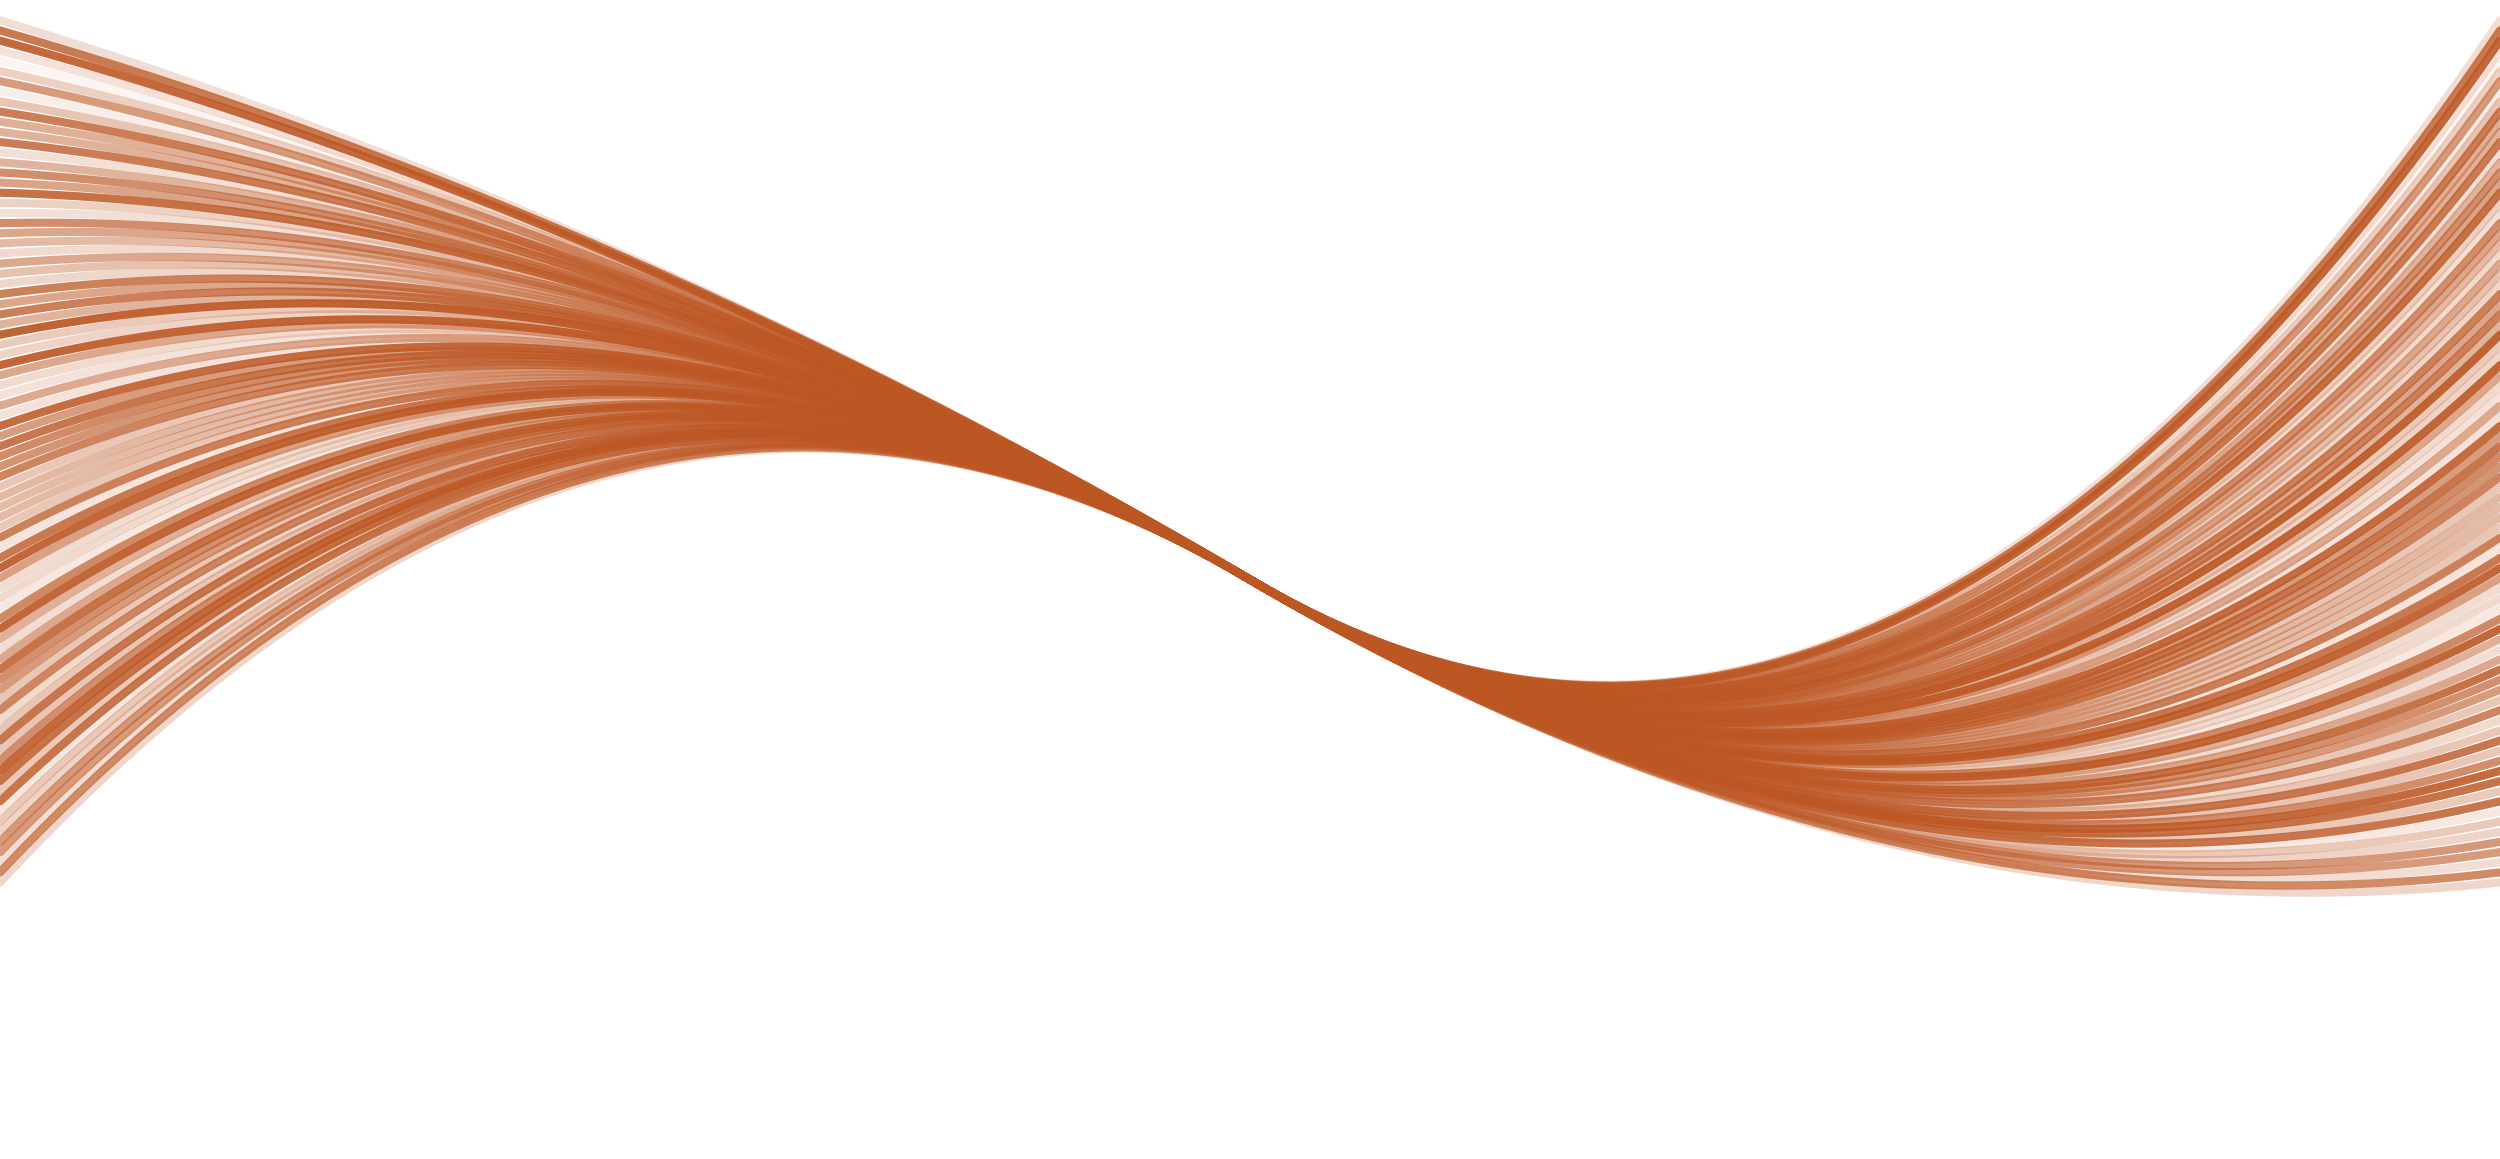 <svg width="1529" height="709" viewBox="0 0 1529 709" fill="none" xmlns="http://www.w3.org/2000/svg">
<g clip-path="url(#clip0_17_551)">
<path opacity="0.24" d="M0 539.726C254.833 265.579 509.667 203.837 764.5 354.499C1019.33 505.162 1274.17 566.904 1529 539.726" stroke="url(#paint0_linear_17_551)" stroke-width="5" stroke-linecap="round"/>
<path opacity="0.69" d="M0 533.522C254.833 263.511 509.667 203.837 764.5 354.499C1019.33 505.162 1274.17 564.836 1529 533.522" stroke="url(#paint1_linear_17_551)" stroke-width="5" stroke-linecap="round"/>
<path opacity="0.2" d="M0 527.319C254.833 261.444 509.667 203.838 764.5 354.5C1019.33 505.163 1274.17 562.769 1529 527.319" stroke="url(#paint2_linear_17_551)" stroke-width="5" stroke-linecap="round"/>
<path opacity="0.6" d="M0 521.115C254.833 259.376 509.667 203.837 764.5 354.5C1019.33 505.162 1274.17 560.701 1529 521.115" stroke="url(#paint3_linear_17_551)" stroke-width="5" stroke-linecap="round"/>
<path opacity="0.61" d="M0 514.911C254.833 257.308 509.667 203.838 764.5 354.5C1019.33 505.163 1274.17 558.633 1529 514.911" stroke="url(#paint4_linear_17_551)" stroke-width="5" stroke-linecap="round"/>
<path opacity="0.25" d="M0 508.708C254.833 255.24 509.667 203.838 764.5 354.5C1019.33 505.163 1274.17 556.565 1529 508.708" stroke="url(#paint5_linear_17_551)" stroke-width="5" stroke-linecap="round"/>
<path opacity="0.32" d="M0 502.504C254.833 253.172 509.667 203.838 764.5 354.5C1019.33 505.163 1274.17 554.497 1529 502.504" stroke="url(#paint6_linear_17_551)" stroke-width="5" stroke-linecap="round"/>
<path opacity="0.14" d="M0 496.3C254.833 251.104 509.667 203.837 764.5 354.5C1019.33 505.162 1274.17 552.429 1529 496.3" stroke="url(#paint7_linear_17_551)" stroke-width="5" stroke-linecap="round"/>
<path opacity="0.81" d="M0 490.096C254.833 249.036 509.667 203.837 764.5 354.5C1019.33 505.162 1274.17 550.361 1529 490.096" stroke="url(#paint8_linear_17_551)" stroke-width="5" stroke-linecap="round"/>
<path opacity="0.32" d="M0 483.892C254.833 246.968 509.667 203.837 764.5 354.5C1019.33 505.162 1274.17 548.293 1529 483.892" stroke="url(#paint9_linear_17_551)" stroke-width="5" stroke-linecap="round"/>
<path opacity="0.83" d="M0 477.689C254.833 244.9 509.667 203.837 764.5 354.5C1019.33 505.162 1274.17 546.225 1529 477.689" stroke="url(#paint10_linear_17_551)" stroke-width="5" stroke-linecap="round"/>
<path opacity="0.88" d="M0 471.485C254.833 242.833 509.667 203.838 764.5 354.5C1019.33 505.163 1274.17 544.158 1529 471.485" stroke="url(#paint11_linear_17_551)" stroke-width="5" stroke-linecap="round"/>
<path opacity="0.67" d="M0 465.281C254.833 240.764 509.667 203.837 764.5 354.499C1019.33 505.162 1274.17 542.089 1529 465.281" stroke="url(#paint12_linear_17_551)" stroke-width="5" stroke-linecap="round"/>
<path opacity="0.34" d="M0 459.077C254.833 238.696 509.667 203.837 764.5 354.499C1019.33 505.162 1274.17 540.021 1529 459.077" stroke="url(#paint13_linear_17_551)" stroke-width="5" stroke-linecap="round"/>
<path opacity="0.81" d="M0 452.873C254.833 236.628 509.667 203.837 764.5 354.5C1019.33 505.162 1274.17 537.953 1529 452.873" stroke="url(#paint14_linear_17_551)" stroke-width="5" stroke-linecap="round"/>
<path opacity="0.34" d="M0 446.67C254.833 234.561 509.667 203.837 764.5 354.5C1019.33 505.162 1274.17 535.886 1529 446.67" stroke="url(#paint15_linear_17_551)" stroke-width="5" stroke-linecap="round"/>
<path opacity="0.23" d="M0 440.466C254.833 232.492 509.667 203.837 764.5 354.499C1019.33 505.162 1274.17 533.817 1529 440.466" stroke="url(#paint16_linear_17_551)" stroke-width="5" stroke-linecap="round"/>
<path opacity="0.72" d="M0 434.262C254.833 230.424 509.667 203.837 764.5 354.499C1019.33 505.162 1274.17 531.749 1529 434.262" stroke="url(#paint17_linear_17_551)" stroke-width="5" stroke-linecap="round"/>
<path opacity="0.33" d="M0 428.058C254.833 228.357 509.667 203.837 764.5 354.499C1019.33 505.162 1274.17 529.682 1529 428.058" stroke="url(#paint18_linear_17_551)" stroke-width="5" stroke-linecap="round"/>
<path opacity="0.6" d="M0 421.855C254.833 226.289 509.667 203.838 764.5 354.5C1019.33 505.163 1274.17 527.614 1529 421.855" stroke="url(#paint19_linear_17_551)" stroke-width="5" stroke-linecap="round"/>
<path opacity="0.66" d="M0 415.651C254.833 224.221 509.667 203.837 764.5 354.5C1019.33 505.162 1274.17 525.546 1529 415.651" stroke="url(#paint20_linear_17_551)" stroke-width="5" stroke-linecap="round"/>
<path opacity="0.83" d="M0 409.447C254.833 222.153 509.667 203.837 764.5 354.5C1019.33 505.162 1274.17 523.478 1529 409.447" stroke="url(#paint21_linear_17_551)" stroke-width="5" stroke-linecap="round"/>
<path opacity="0.52" d="M0 403.244C254.833 220.086 509.667 203.838 764.5 354.5C1019.33 505.163 1274.17 521.411 1529 403.244" stroke="url(#paint22_linear_17_551)" stroke-width="5" stroke-linecap="round"/>
<path opacity="0.2" d="M0 397.039C254.833 218.017 509.667 203.837 764.5 354.499C1019.33 505.162 1274.17 519.342 1529 397.039" stroke="url(#paint23_linear_17_551)" stroke-width="5" stroke-linecap="round"/>
<path opacity="0.47" d="M0 390.836C254.833 215.949 509.667 203.837 764.5 354.5C1019.33 505.162 1274.17 517.274 1529 390.836" stroke="url(#paint24_linear_17_551)" stroke-width="5" stroke-linecap="round"/>
<path opacity="0.9" d="M0 384.633C254.833 213.882 509.667 203.837 764.5 354.5C1019.33 505.163 1274.17 515.207 1529 384.633" stroke="url(#paint25_linear_17_551)" stroke-width="5" stroke-linecap="round"/>
<path opacity="0.7" d="M0 378.429C254.833 211.814 509.667 203.838 764.5 354.5C1019.33 505.163 1274.17 513.139 1529 378.429" stroke="url(#paint26_linear_17_551)" stroke-width="5" stroke-linecap="round"/>
<path opacity="0.14" d="M0 372.224C254.833 209.745 509.667 203.837 764.5 354.499C1019.33 505.162 1274.17 511.07 1529 372.224" stroke="url(#paint27_linear_17_551)" stroke-width="5" stroke-linecap="round"/>
<path opacity="0.23" d="M0 366.021C254.833 207.678 509.667 203.837 764.5 354.5C1019.33 505.162 1274.17 509.003 1529 366.021" stroke="url(#paint28_linear_17_551)" stroke-width="5" stroke-linecap="round"/>
<path opacity="0.21" d="M0 359.817C254.833 205.609 509.667 203.837 764.5 354.499C1019.33 505.162 1274.17 506.934 1529 359.817" stroke="url(#paint29_linear_17_551)" stroke-width="5" stroke-linecap="round"/>
<path opacity="0.56" d="M0 353.614C254.833 203.542 509.667 203.838 764.5 354.5C1019.33 505.163 1274.17 504.867 1529 353.614" stroke="url(#paint30_linear_17_551)" stroke-width="5" stroke-linecap="round"/>
<path opacity="0.9" d="M0 347.41C254.833 201.474 509.667 203.837 764.5 354.5C1019.33 505.162 1274.17 502.799 1529 347.41" stroke="url(#paint31_linear_17_551)" stroke-width="5" stroke-linecap="round"/>
<path opacity="0.8" d="M0 341.206C254.833 199.406 509.667 203.838 764.5 354.5C1019.33 505.163 1274.17 500.731 1529 341.206" stroke="url(#paint32_linear_17_551)" stroke-width="5" stroke-linecap="round"/>
<path opacity="0.16" d="M0 335.003C254.833 197.339 509.667 203.838 764.5 354.5C1019.33 505.163 1274.17 498.664 1529 335.003" stroke="url(#paint33_linear_17_551)" stroke-width="5" stroke-linecap="round"/>
<path opacity="0.75" d="M0 328.799C254.833 195.27 509.667 203.838 764.5 354.5C1019.33 505.163 1274.17 496.595 1529 328.799" stroke="url(#paint34_linear_17_551)" stroke-width="5" stroke-linecap="round"/>
<path opacity="0.33" d="M0 322.595C254.833 193.202 509.667 203.837 764.5 354.5C1019.33 505.162 1274.17 494.527 1529 322.595" stroke="url(#paint35_linear_17_551)" stroke-width="5" stroke-linecap="round"/>
<path opacity="0.41" d="M0 316.391C254.833 191.135 509.667 203.837 764.5 354.5C1019.33 505.162 1274.17 492.46 1529 316.391" stroke="url(#paint36_linear_17_551)" stroke-width="5" stroke-linecap="round"/>
<path opacity="0.4" d="M0 310.187C254.833 189.067 509.667 203.837 764.5 354.5C1019.33 505.162 1274.17 490.392 1529 310.187" stroke="url(#paint37_linear_17_551)" stroke-width="5" stroke-linecap="round"/>
<path opacity="0.42" d="M0 303.984C254.833 186.999 509.667 203.838 764.5 354.5C1019.33 505.163 1274.17 488.324 1529 303.984" stroke="url(#paint38_linear_17_551)" stroke-width="5" stroke-linecap="round"/>
<path opacity="0.33" d="M0 297.78C254.833 184.931 509.667 203.837 764.5 354.5C1019.33 505.162 1274.17 486.256 1529 297.78" stroke="url(#paint39_linear_17_551)" stroke-width="5" stroke-linecap="round"/>
<path opacity="0.73" d="M0 291.576C254.833 182.862 509.667 203.837 764.5 354.5C1019.33 505.162 1274.17 484.187 1529 291.576" stroke="url(#paint40_linear_17_551)" stroke-width="5" stroke-linecap="round"/>
<path opacity="0.63" d="M0 285.372C254.833 180.795 509.667 203.837 764.5 354.5C1019.33 505.162 1274.17 482.12 1529 285.372" stroke="url(#paint41_linear_17_551)" stroke-width="5" stroke-linecap="round"/>
<path opacity="0.69" d="M0 279.168C254.833 178.727 509.667 203.837 764.5 354.5C1019.33 505.162 1274.17 480.052 1529 279.168" stroke="url(#paint42_linear_17_551)" stroke-width="5" stroke-linecap="round"/>
<path opacity="0.81" d="M0 272.965C254.833 176.659 509.667 203.837 764.5 354.5C1019.33 505.162 1274.17 477.984 1529 272.965" stroke="url(#paint43_linear_17_551)" stroke-width="5" stroke-linecap="round"/>
<path opacity="0.58" d="M0 266.761C254.833 174.591 509.667 203.837 764.5 354.499C1019.33 505.162 1274.17 475.916 1529 266.761" stroke="url(#paint44_linear_17_551)" stroke-width="5" stroke-linecap="round"/>
<path opacity="0.87" d="M0 260.558C254.833 172.523 509.667 203.838 764.5 354.5C1019.33 505.163 1274.17 473.848 1529 260.558" stroke="url(#paint45_linear_17_551)" stroke-width="5" stroke-linecap="round"/>
<path opacity="0.17" d="M0 254.353C254.833 170.455 509.667 203.837 764.5 354.5C1019.33 505.162 1274.17 471.78 1529 254.353" stroke="url(#paint46_linear_17_551)" stroke-width="5" stroke-linecap="round"/>
<path opacity="0.51" d="M0 248.15C254.833 168.387 509.667 203.837 764.5 354.5C1019.33 505.162 1274.17 469.712 1529 248.15" stroke="url(#paint47_linear_17_551)" stroke-width="5" stroke-linecap="round"/>
<path opacity="0.17" d="M0 241.946C254.833 166.32 509.667 203.837 764.5 354.5C1019.33 505.163 1274.17 467.645 1529 241.946" stroke="url(#paint48_linear_17_551)" stroke-width="5" stroke-linecap="round"/>
<path opacity="0.23" d="M0 235.742C254.833 164.251 509.667 203.837 764.5 354.499C1019.33 505.162 1274.17 465.576 1529 235.742" stroke="url(#paint49_linear_17_551)" stroke-width="5" stroke-linecap="round"/>
<path opacity="0.52" d="M0 229.538C254.833 162.183 509.667 203.837 764.5 354.5C1019.33 505.162 1274.17 463.508 1529 229.538" stroke="url(#paint50_linear_17_551)" stroke-width="5" stroke-linecap="round"/>
<path opacity="0.91" d="M0 223.335C254.833 160.116 509.667 203.838 764.5 354.5C1019.33 505.163 1274.17 461.441 1529 223.335" stroke="url(#paint51_linear_17_551)" stroke-width="5" stroke-linecap="round"/>
<path opacity="0.26" d="M0 217.131C254.833 158.047 509.667 203.837 764.5 354.5C1019.33 505.162 1274.17 459.372 1529 217.131" stroke="url(#paint52_linear_17_551)" stroke-width="5" stroke-linecap="round"/>
<path opacity="0.31" d="M0 210.927C254.833 155.979 509.667 203.837 764.5 354.499C1019.33 505.162 1274.17 457.304 1529 210.927" stroke="url(#paint53_linear_17_551)" stroke-width="5" stroke-linecap="round"/>
<path opacity="0.92" d="M0 204.724C254.833 153.912 509.667 203.838 764.5 354.5C1019.33 505.163 1274.17 455.237 1529 204.724" stroke="url(#paint54_linear_17_551)" stroke-width="5" stroke-linecap="round"/>
<path opacity="0.45" d="M0 198.52C254.833 151.844 509.667 203.838 764.5 354.5C1019.33 505.163 1274.17 453.169 1529 198.52" stroke="url(#paint55_linear_17_551)" stroke-width="5" stroke-linecap="round"/>
<path opacity="0.76" d="M0 192.316C254.833 149.776 509.667 203.837 764.5 354.499C1019.33 505.162 1274.17 451.101 1529 192.316" stroke="url(#paint56_linear_17_551)" stroke-width="5" stroke-linecap="round"/>
<path opacity="0.53" d="M0 186.112C254.833 147.708 509.667 203.837 764.5 354.5C1019.33 505.162 1274.17 449.033 1529 186.112" stroke="url(#paint57_linear_17_551)" stroke-width="5" stroke-linecap="round"/>
<path opacity="0.75" d="M0 179.909C254.833 145.641 509.667 203.838 764.5 354.5C1019.33 505.163 1274.17 446.966 1529 179.909" stroke="url(#paint58_linear_17_551)" stroke-width="5" stroke-linecap="round"/>
<path opacity="0.24" d="M0 173.705C254.833 143.572 509.667 203.838 764.5 354.5C1019.33 505.163 1274.17 444.898 1529 173.705" stroke="url(#paint59_linear_17_551)" stroke-width="5" stroke-linecap="round"/>
<path opacity="0.37" d="M0 167.501C254.833 141.504 509.667 203.837 764.5 354.5C1019.33 505.162 1274.17 442.829 1529 167.501" stroke="url(#paint60_linear_17_551)" stroke-width="5" stroke-linecap="round"/>
<path opacity="0.52" d="M0 161.298C254.833 139.437 509.667 203.838 764.5 354.5C1019.33 505.163 1274.17 440.762 1529 161.298" stroke="url(#paint61_linear_17_551)" stroke-width="5" stroke-linecap="round"/>
<path opacity="0.23" d="M0 155.094C254.833 137.369 509.667 203.837 764.5 354.5C1019.33 505.162 1274.17 438.694 1529 155.094" stroke="url(#paint62_linear_17_551)" stroke-width="5" stroke-linecap="round"/>
<path opacity="0.41" d="M0 148.89C254.833 135.3 509.667 203.837 764.5 354.5C1019.33 505.162 1274.17 436.625 1529 148.89" stroke="url(#paint63_linear_17_551)" stroke-width="5" stroke-linecap="round"/>
<path opacity="0.53" d="M0 142.686C254.833 133.232 509.667 203.837 764.5 354.5C1019.33 505.162 1274.17 434.557 1529 142.686" stroke="url(#paint64_linear_17_551)" stroke-width="5" stroke-linecap="round"/>
<path opacity="0.67" d="M0 136.482C254.833 131.164 509.667 203.837 764.5 354.499C1019.33 505.162 1274.17 432.489 1529 136.482" stroke="url(#paint65_linear_17_551)" stroke-width="5" stroke-linecap="round"/>
<path opacity="0.19" d="M0 130.278C254.833 129.097 509.667 203.837 764.5 354.5C1019.33 505.162 1274.17 430.422 1529 130.278" stroke="url(#paint66_linear_17_551)" stroke-width="5" stroke-linecap="round"/>
<path opacity="0.28" d="M0 124.075C254.833 127.029 509.667 203.838 764.5 354.5C1019.33 505.163 1274.17 428.354 1529 124.075" stroke="url(#paint67_linear_17_551)" stroke-width="5" stroke-linecap="round"/>
<path opacity="0.84" d="M0 117.871C254.833 124.961 509.667 203.837 764.5 354.5C1019.33 505.162 1274.17 426.286 1529 117.871" stroke="url(#paint68_linear_17_551)" stroke-width="5" stroke-linecap="round"/>
<path opacity="0.54" d="M0 111.667C254.833 122.893 509.667 203.837 764.5 354.499C1019.33 505.162 1274.17 424.218 1529 111.667" stroke="url(#paint69_linear_17_551)" stroke-width="5" stroke-linecap="round"/>
<path opacity="0.67" d="M0 105.464C254.833 120.826 509.667 203.838 764.5 354.5C1019.33 505.163 1274.17 422.151 1529 105.464" stroke="url(#paint70_linear_17_551)" stroke-width="5" stroke-linecap="round"/>
<path opacity="0.45" d="M0 99.26C254.833 118.757 509.667 203.837 764.5 354.5C1019.33 505.162 1274.17 420.082 1529 99.26" stroke="url(#paint71_linear_17_551)" stroke-width="5" stroke-linecap="round"/>
<path opacity="0.19" d="M0 93.056C254.833 116.689 509.667 203.837 764.5 354.499C1019.33 505.162 1274.17 418.014 1529 93.056" stroke="url(#paint72_linear_17_551)" stroke-width="5" stroke-linecap="round"/>
<path opacity="0.78" d="M0 86.853C254.833 114.622 509.667 203.838 764.5 354.5C1019.33 505.163 1274.17 415.947 1529 86.853" stroke="url(#paint73_linear_17_551)" stroke-width="5" stroke-linecap="round"/>
<path opacity="0.46" d="M0 80.648C254.833 112.553 509.667 203.837 764.5 354.5C1019.33 505.162 1274.17 413.878 1529 80.648" stroke="url(#paint74_linear_17_551)" stroke-width="5" stroke-linecap="round"/>
<path opacity="0.47" d="M0 74.444C254.833 110.485 509.667 203.837 764.5 354.499C1019.33 505.162 1274.17 411.81 1529 74.444" stroke="url(#paint75_linear_17_551)" stroke-width="5" stroke-linecap="round"/>
<path opacity="0.77" d="M0 68.241C254.833 108.418 509.667 203.837 764.5 354.5C1019.33 505.162 1274.17 409.743 1529 68.241" stroke="url(#paint76_linear_17_551)" stroke-width="5" stroke-linecap="round"/>
<path opacity="0.35" d="M0 62.037C254.833 106.35 509.667 203.837 764.5 354.5C1019.33 505.162 1274.17 407.675 1529 62.037" stroke="url(#paint77_linear_17_551)" stroke-width="5" stroke-linecap="round"/>
<path opacity="0.1" d="M0 55.833C254.833 104.281 509.667 203.837 764.5 354.499C1019.33 505.162 1274.17 405.606 1529 55.833" stroke="url(#paint78_linear_17_551)" stroke-width="5" stroke-linecap="round"/>
<path opacity="0.6" d="M0 49.63C254.833 102.214 509.667 203.837 764.5 354.5C1019.33 505.162 1274.17 403.539 1529 49.63" stroke="url(#paint79_linear_17_551)" stroke-width="5" stroke-linecap="round"/>
<path opacity="0.28" d="M0 43.426C254.833 100.146 509.667 203.837 764.5 354.5C1019.33 505.162 1274.17 401.471 1529 43.426" stroke="url(#paint80_linear_17_551)" stroke-width="5" stroke-linecap="round"/>
<path opacity="0.07" d="M0 37.223C254.833 98.079 509.667 203.838 764.5 354.5C1019.33 505.163 1274.17 399.403 1529 37.223" stroke="url(#paint81_linear_17_551)" stroke-width="5" stroke-linecap="round"/>
<path opacity="0.17" d="M0 31.019C254.833 96.01 509.667 203.837 764.5 354.5C1019.33 505.162 1274.17 397.335 1529 31.019" stroke="url(#paint82_linear_17_551)" stroke-width="5" stroke-linecap="round"/>
<path opacity="0.89" d="M0 24.814C254.833 93.942 509.667 203.837 764.5 354.499C1019.33 505.162 1274.17 395.267 1529 24.814" stroke="url(#paint83_linear_17_551)" stroke-width="5" stroke-linecap="round"/>
<path opacity="0.79" d="M0 18.611C254.833 91.875 509.667 203.838 764.5 354.5C1019.33 505.163 1274.17 393.2 1529 18.611" stroke="url(#paint84_linear_17_551)" stroke-width="5" stroke-linecap="round"/>
<path opacity="0.2" d="M0 12.407C254.833 89.806 509.667 203.837 764.5 354.5C1019.33 505.162 1274.17 391.131 1529 12.407" stroke="url(#paint85_linear_17_551)" stroke-width="5" stroke-linecap="round"/>
</g>
<defs>
<linearGradient id="paint0_linear_17_551" x1="764.5" y1="274.349" x2="764.5" y2="545.956" gradientUnits="userSpaceOnUse">
<stop stop-color="#BC5724"/>
<stop offset="1" stop-color="#BC5724"/>
</linearGradient>
<linearGradient id="paint1_linear_17_551" x1="764.5" y1="273.561" x2="764.5" y2="541.605" gradientUnits="userSpaceOnUse">
<stop stop-color="#BC5724"/>
<stop offset="1" stop-color="#BC5724"/>
</linearGradient>
<linearGradient id="paint2_linear_17_551" x1="764.5" y1="272.758" x2="764.5" y2="537.448" gradientUnits="userSpaceOnUse">
<stop stop-color="#BC5724"/>
<stop offset="1" stop-color="#BC5724"/>
</linearGradient>
<linearGradient id="paint3_linear_17_551" x1="764.5" y1="271.938" x2="764.5" y2="533.47" gradientUnits="userSpaceOnUse">
<stop stop-color="#BC5724"/>
<stop offset="1" stop-color="#BC5724"/>
</linearGradient>
<linearGradient id="paint4_linear_17_551" x1="764.5" y1="271.102" x2="764.5" y2="529.662" gradientUnits="userSpaceOnUse">
<stop stop-color="#BC5724"/>
<stop offset="1" stop-color="#BC5724"/>
</linearGradient>
<linearGradient id="paint5_linear_17_551" x1="764.5" y1="270.248" x2="764.5" y2="526.013" gradientUnits="userSpaceOnUse">
<stop stop-color="#BC5724"/>
<stop offset="1" stop-color="#BC5724"/>
</linearGradient>
<linearGradient id="paint6_linear_17_551" x1="764.5" y1="269.377" x2="764.5" y2="522.513" gradientUnits="userSpaceOnUse">
<stop stop-color="#BC5724"/>
<stop offset="1" stop-color="#BC5724"/>
</linearGradient>
<linearGradient id="paint7_linear_17_551" x1="764.5" y1="268.487" x2="764.5" y2="519.152" gradientUnits="userSpaceOnUse">
<stop stop-color="#BC5724"/>
<stop offset="1" stop-color="#BC5724"/>
</linearGradient>
<linearGradient id="paint8_linear_17_551" x1="764.5" y1="267.579" x2="764.5" y2="515.924" gradientUnits="userSpaceOnUse">
<stop stop-color="#BC5724"/>
<stop offset="1" stop-color="#BC5724"/>
</linearGradient>
<linearGradient id="paint9_linear_17_551" x1="764.5" y1="266.651" x2="764.5" y2="512.819" gradientUnits="userSpaceOnUse">
<stop stop-color="#BC5724"/>
<stop offset="1" stop-color="#BC5724"/>
</linearGradient>
<linearGradient id="paint10_linear_17_551" x1="764.5" y1="265.704" x2="764.5" y2="509.832" gradientUnits="userSpaceOnUse">
<stop stop-color="#BC5724"/>
<stop offset="1" stop-color="#BC5724"/>
</linearGradient>
<linearGradient id="paint11_linear_17_551" x1="764.5" y1="264.736" x2="764.5" y2="506.956" gradientUnits="userSpaceOnUse">
<stop stop-color="#BC5724"/>
<stop offset="1" stop-color="#BC5724"/>
</linearGradient>
<linearGradient id="paint12_linear_17_551" x1="764.5" y1="263.746" x2="764.5" y2="504.184" gradientUnits="userSpaceOnUse">
<stop stop-color="#BC5724"/>
<stop offset="1" stop-color="#BC5724"/>
</linearGradient>
<linearGradient id="paint13_linear_17_551" x1="764.5" y1="262.734" x2="764.5" y2="501.511" gradientUnits="userSpaceOnUse">
<stop stop-color="#BC5724"/>
<stop offset="1" stop-color="#BC5724"/>
</linearGradient>
<linearGradient id="paint14_linear_17_551" x1="764.5" y1="261.7" x2="764.5" y2="498.932" gradientUnits="userSpaceOnUse">
<stop stop-color="#BC5724"/>
<stop offset="1" stop-color="#BC5724"/>
</linearGradient>
<linearGradient id="paint15_linear_17_551" x1="764.5" y1="260.643" x2="764.5" y2="496.442" gradientUnits="userSpaceOnUse">
<stop stop-color="#BC5724"/>
<stop offset="1" stop-color="#BC5724"/>
</linearGradient>
<linearGradient id="paint16_linear_17_551" x1="764.5" y1="259.56" x2="764.5" y2="494.035" gradientUnits="userSpaceOnUse">
<stop stop-color="#BC5724"/>
<stop offset="1" stop-color="#BC5724"/>
</linearGradient>
<linearGradient id="paint17_linear_17_551" x1="764.5" y1="258.452" x2="764.5" y2="491.71" gradientUnits="userSpaceOnUse">
<stop stop-color="#BC5724"/>
<stop offset="1" stop-color="#BC5724"/>
</linearGradient>
<linearGradient id="paint18_linear_17_551" x1="764.5" y1="257.318" x2="764.5" y2="489.461" gradientUnits="userSpaceOnUse">
<stop stop-color="#BC5724"/>
<stop offset="1" stop-color="#BC5724"/>
</linearGradient>
<linearGradient id="paint19_linear_17_551" x1="764.5" y1="256.158" x2="764.5" y2="487.285" gradientUnits="userSpaceOnUse">
<stop stop-color="#BC5724"/>
<stop offset="1" stop-color="#BC5724"/>
</linearGradient>
<linearGradient id="paint20_linear_17_551" x1="764.5" y1="254.969" x2="764.5" y2="485.176" gradientUnits="userSpaceOnUse">
<stop stop-color="#BC5724"/>
<stop offset="1" stop-color="#BC5724"/>
</linearGradient>
<linearGradient id="paint21_linear_17_551" x1="764.5" y1="253.751" x2="764.5" y2="483.135" gradientUnits="userSpaceOnUse">
<stop stop-color="#BC5724"/>
<stop offset="1" stop-color="#BC5724"/>
</linearGradient>
<linearGradient id="paint22_linear_17_551" x1="764.5" y1="252.503" x2="764.5" y2="481.156" gradientUnits="userSpaceOnUse">
<stop stop-color="#BC5724"/>
<stop offset="1" stop-color="#BC5724"/>
</linearGradient>
<linearGradient id="paint23_linear_17_551" x1="764.5" y1="251.223" x2="764.5" y2="479.236" gradientUnits="userSpaceOnUse">
<stop stop-color="#BC5724"/>
<stop offset="1" stop-color="#BC5724"/>
</linearGradient>
<linearGradient id="paint24_linear_17_551" x1="764.5" y1="249.911" x2="764.5" y2="477.375" gradientUnits="userSpaceOnUse">
<stop stop-color="#BC5724"/>
<stop offset="1" stop-color="#BC5724"/>
</linearGradient>
<linearGradient id="paint25_linear_17_551" x1="764.5" y1="248.565" x2="764.5" y2="475.568" gradientUnits="userSpaceOnUse">
<stop stop-color="#BC5724"/>
<stop offset="1" stop-color="#BC5724"/>
</linearGradient>
<linearGradient id="paint26_linear_17_551" x1="764.5" y1="247.185" x2="764.5" y2="473.814" gradientUnits="userSpaceOnUse">
<stop stop-color="#BC5724"/>
<stop offset="1" stop-color="#BC5724"/>
</linearGradient>
<linearGradient id="paint27_linear_17_551" x1="764.5" y1="245.767" x2="764.5" y2="472.108" gradientUnits="userSpaceOnUse">
<stop stop-color="#BC5724"/>
<stop offset="1" stop-color="#BC5724"/>
</linearGradient>
<linearGradient id="paint28_linear_17_551" x1="764.5" y1="244.312" x2="764.5" y2="470.452" gradientUnits="userSpaceOnUse">
<stop stop-color="#BC5724"/>
<stop offset="1" stop-color="#BC5724"/>
</linearGradient>
<linearGradient id="paint29_linear_17_551" x1="764.5" y1="242.816" x2="764.5" y2="468.841" gradientUnits="userSpaceOnUse">
<stop stop-color="#BC5724"/>
<stop offset="1" stop-color="#BC5724"/>
</linearGradient>
<linearGradient id="paint30_linear_17_551" x1="764.5" y1="241.281" x2="764.5" y2="467.276" gradientUnits="userSpaceOnUse">
<stop stop-color="#BC5724"/>
<stop offset="1" stop-color="#BC5724"/>
</linearGradient>
<linearGradient id="paint31_linear_17_551" x1="764.5" y1="239.702" x2="764.5" y2="465.752" gradientUnits="userSpaceOnUse">
<stop stop-color="#BC5724"/>
<stop offset="1" stop-color="#BC5724"/>
</linearGradient>
<linearGradient id="paint32_linear_17_551" x1="764.5" y1="238.079" x2="764.5" y2="464.269" gradientUnits="userSpaceOnUse">
<stop stop-color="#BC5724"/>
<stop offset="1" stop-color="#BC5724"/>
</linearGradient>
<linearGradient id="paint33_linear_17_551" x1="764.5" y1="236.409" x2="764.5" y2="462.824" gradientUnits="userSpaceOnUse">
<stop stop-color="#BC5724"/>
<stop offset="1" stop-color="#BC5724"/>
</linearGradient>
<linearGradient id="paint34_linear_17_551" x1="764.5" y1="234.69" x2="764.5" y2="461.417" gradientUnits="userSpaceOnUse">
<stop stop-color="#BC5724"/>
<stop offset="1" stop-color="#BC5724"/>
</linearGradient>
<linearGradient id="paint35_linear_17_551" x1="764.5" y1="232.921" x2="764.5" y2="460.046" gradientUnits="userSpaceOnUse">
<stop stop-color="#BC5724"/>
<stop offset="1" stop-color="#BC5724"/>
</linearGradient>
<linearGradient id="paint36_linear_17_551" x1="764.5" y1="231.099" x2="764.5" y2="458.71" gradientUnits="userSpaceOnUse">
<stop stop-color="#BC5724"/>
<stop offset="1" stop-color="#BC5724"/>
</linearGradient>
<linearGradient id="paint37_linear_17_551" x1="764.5" y1="229.221" x2="764.5" y2="457.408" gradientUnits="userSpaceOnUse">
<stop stop-color="#BC5724"/>
<stop offset="1" stop-color="#BC5724"/>
</linearGradient>
<linearGradient id="paint38_linear_17_551" x1="764.5" y1="227.285" x2="764.5" y2="456.138" gradientUnits="userSpaceOnUse">
<stop stop-color="#BC5724"/>
<stop offset="1" stop-color="#BC5724"/>
</linearGradient>
<linearGradient id="paint39_linear_17_551" x1="764.5" y1="225.288" x2="764.5" y2="454.898" gradientUnits="userSpaceOnUse">
<stop stop-color="#BC5724"/>
<stop offset="1" stop-color="#BC5724"/>
</linearGradient>
<linearGradient id="paint40_linear_17_551" x1="764.5" y1="223.228" x2="764.5" y2="453.688" gradientUnits="userSpaceOnUse">
<stop stop-color="#BC5724"/>
<stop offset="1" stop-color="#BC5724"/>
</linearGradient>
<linearGradient id="paint41_linear_17_551" x1="764.5" y1="221.101" x2="764.5" y2="452.507" gradientUnits="userSpaceOnUse">
<stop stop-color="#BC5724"/>
<stop offset="1" stop-color="#BC5724"/>
</linearGradient>
<linearGradient id="paint42_linear_17_551" x1="764.5" y1="218.903" x2="764.5" y2="451.354" gradientUnits="userSpaceOnUse">
<stop stop-color="#BC5724"/>
<stop offset="1" stop-color="#BC5724"/>
</linearGradient>
<linearGradient id="paint43_linear_17_551" x1="764.5" y1="216.633" x2="764.5" y2="450.228" gradientUnits="userSpaceOnUse">
<stop stop-color="#BC5724"/>
<stop offset="1" stop-color="#BC5724"/>
</linearGradient>
<linearGradient id="paint44_linear_17_551" x1="764.5" y1="214.284" x2="764.5" y2="449.127" gradientUnits="userSpaceOnUse">
<stop stop-color="#BC5724"/>
<stop offset="1" stop-color="#BC5724"/>
</linearGradient>
<linearGradient id="paint45_linear_17_551" x1="764.5" y1="211.855" x2="764.5" y2="448.053" gradientUnits="userSpaceOnUse">
<stop stop-color="#BC5724"/>
<stop offset="1" stop-color="#BC5724"/>
</linearGradient>
<linearGradient id="paint46_linear_17_551" x1="764.5" y1="209.34" x2="764.5" y2="447.001" gradientUnits="userSpaceOnUse">
<stop stop-color="#BC5724"/>
<stop offset="1" stop-color="#BC5724"/>
</linearGradient>
<linearGradient id="paint47_linear_17_551" x1="764.5" y1="206.734" x2="764.5" y2="445.973" gradientUnits="userSpaceOnUse">
<stop stop-color="#BC5724"/>
<stop offset="1" stop-color="#BC5724"/>
</linearGradient>
<linearGradient id="paint48_linear_17_551" x1="764.5" y1="204.034" x2="764.5" y2="444.968" gradientUnits="userSpaceOnUse">
<stop stop-color="#BC5724"/>
<stop offset="1" stop-color="#BC5724"/>
</linearGradient>
<linearGradient id="paint49_linear_17_551" x1="764.5" y1="201.232" x2="764.5" y2="443.985" gradientUnits="userSpaceOnUse">
<stop stop-color="#BC5724"/>
<stop offset="1" stop-color="#BC5724"/>
</linearGradient>
<linearGradient id="paint50_linear_17_551" x1="764.5" y1="198.325" x2="764.5" y2="443.023" gradientUnits="userSpaceOnUse">
<stop stop-color="#BC5724"/>
<stop offset="1" stop-color="#BC5724"/>
</linearGradient>
<linearGradient id="paint51_linear_17_551" x1="764.5" y1="195.306" x2="764.5" y2="442.081" gradientUnits="userSpaceOnUse">
<stop stop-color="#BC5724"/>
<stop offset="1" stop-color="#BC5724"/>
</linearGradient>
<linearGradient id="paint52_linear_17_551" x1="764.5" y1="192.166" x2="764.5" y2="441.159" gradientUnits="userSpaceOnUse">
<stop stop-color="#BC5724"/>
<stop offset="1" stop-color="#BC5724"/>
</linearGradient>
<linearGradient id="paint53_linear_17_551" x1="764.5" y1="188.9" x2="764.5" y2="440.256" gradientUnits="userSpaceOnUse">
<stop stop-color="#BC5724"/>
<stop offset="1" stop-color="#BC5724"/>
</linearGradient>
<linearGradient id="paint54_linear_17_551" x1="764.5" y1="185.502" x2="764.5" y2="439.373" gradientUnits="userSpaceOnUse">
<stop stop-color="#BC5724"/>
<stop offset="1" stop-color="#BC5724"/>
</linearGradient>
<linearGradient id="paint55_linear_17_551" x1="764.5" y1="181.96" x2="764.5" y2="438.507" gradientUnits="userSpaceOnUse">
<stop stop-color="#BC5724"/>
<stop offset="1" stop-color="#BC5724"/>
</linearGradient>
<linearGradient id="paint56_linear_17_551" x1="764.5" y1="178.266" x2="764.5" y2="437.657" gradientUnits="userSpaceOnUse">
<stop stop-color="#BC5724"/>
<stop offset="1" stop-color="#BC5724"/>
</linearGradient>
<linearGradient id="paint57_linear_17_551" x1="764.5" y1="174.411" x2="764.5" y2="436.826" gradientUnits="userSpaceOnUse">
<stop stop-color="#BC5724"/>
<stop offset="1" stop-color="#BC5724"/>
</linearGradient>
<linearGradient id="paint58_linear_17_551" x1="764.5" y1="170.384" x2="764.5" y2="436.011" gradientUnits="userSpaceOnUse">
<stop stop-color="#BC5724"/>
<stop offset="1" stop-color="#BC5724"/>
</linearGradient>
<linearGradient id="paint59_linear_17_551" x1="764.5" y1="166.172" x2="764.5" y2="435.212" gradientUnits="userSpaceOnUse">
<stop stop-color="#BC5724"/>
<stop offset="1" stop-color="#BC5724"/>
</linearGradient>
<linearGradient id="paint60_linear_17_551" x1="764.5" y1="161.763" x2="764.5" y2="434.428" gradientUnits="userSpaceOnUse">
<stop stop-color="#BC5724"/>
<stop offset="1" stop-color="#BC5724"/>
</linearGradient>
<linearGradient id="paint61_linear_17_551" x1="764.5" y1="157.143" x2="764.5" y2="433.66" gradientUnits="userSpaceOnUse">
<stop stop-color="#BC5724"/>
<stop offset="1" stop-color="#BC5724"/>
</linearGradient>
<linearGradient id="paint62_linear_17_551" x1="764.5" y1="152.295" x2="764.5" y2="432.906" gradientUnits="userSpaceOnUse">
<stop stop-color="#BC5724"/>
<stop offset="1" stop-color="#BC5724"/>
</linearGradient>
<linearGradient id="paint63_linear_17_551" x1="764.5" y1="147.203" x2="764.5" y2="432.166" gradientUnits="userSpaceOnUse">
<stop stop-color="#BC5724"/>
<stop offset="1" stop-color="#BC5724"/>
</linearGradient>
<linearGradient id="paint64_linear_17_551" x1="764.5" y1="141.849" x2="764.5" y2="431.44" gradientUnits="userSpaceOnUse">
<stop stop-color="#BC5724"/>
<stop offset="1" stop-color="#BC5724"/>
</linearGradient>
<linearGradient id="paint65_linear_17_551" x1="764.5" y1="136.21" x2="764.5" y2="430.727" gradientUnits="userSpaceOnUse">
<stop stop-color="#BC5724"/>
<stop offset="1" stop-color="#BC5724"/>
</linearGradient>
<linearGradient id="paint66_linear_17_551" x1="764.5" y1="130.265" x2="764.5" y2="430.028" gradientUnits="userSpaceOnUse">
<stop stop-color="#BC5724"/>
<stop offset="1" stop-color="#BC5724"/>
</linearGradient>
<linearGradient id="paint67_linear_17_551" x1="764.5" y1="124.075" x2="764.5" y2="429.342" gradientUnits="userSpaceOnUse">
<stop stop-color="#BC5724"/>
<stop offset="1" stop-color="#BC5724"/>
</linearGradient>
<linearGradient id="paint68_linear_17_551" x1="764.5" y1="117.871" x2="764.5" y2="428.668" gradientUnits="userSpaceOnUse">
<stop stop-color="#BC5724"/>
<stop offset="1" stop-color="#BC5724"/>
</linearGradient>
<linearGradient id="paint69_linear_17_551" x1="764.5" y1="111.667" x2="764.5" y2="428.005" gradientUnits="userSpaceOnUse">
<stop stop-color="#BC5724"/>
<stop offset="1" stop-color="#BC5724"/>
</linearGradient>
<linearGradient id="paint70_linear_17_551" x1="764.5" y1="105.464" x2="764.5" y2="427.355" gradientUnits="userSpaceOnUse">
<stop stop-color="#BC5724"/>
<stop offset="1" stop-color="#BC5724"/>
</linearGradient>
<linearGradient id="paint71_linear_17_551" x1="764.5" y1="99.26" x2="764.5" y2="426.716" gradientUnits="userSpaceOnUse">
<stop stop-color="#BC5724"/>
<stop offset="1" stop-color="#BC5724"/>
</linearGradient>
<linearGradient id="paint72_linear_17_551" x1="764.5" y1="93.056" x2="764.5" y2="426.087" gradientUnits="userSpaceOnUse">
<stop stop-color="#BC5724"/>
<stop offset="1" stop-color="#BC5724"/>
</linearGradient>
<linearGradient id="paint73_linear_17_551" x1="764.5" y1="86.853" x2="764.5" y2="425.471" gradientUnits="userSpaceOnUse">
<stop stop-color="#BC5724"/>
<stop offset="1" stop-color="#BC5724"/>
</linearGradient>
<linearGradient id="paint74_linear_17_551" x1="764.5" y1="80.648" x2="764.5" y2="424.864" gradientUnits="userSpaceOnUse">
<stop stop-color="#BC5724"/>
<stop offset="1" stop-color="#BC5724"/>
</linearGradient>
<linearGradient id="paint75_linear_17_551" x1="764.5" y1="74.444" x2="764.5" y2="424.267" gradientUnits="userSpaceOnUse">
<stop stop-color="#BC5724"/>
<stop offset="1" stop-color="#BC5724"/>
</linearGradient>
<linearGradient id="paint76_linear_17_551" x1="764.5" y1="68.241" x2="764.5" y2="423.682" gradientUnits="userSpaceOnUse">
<stop stop-color="#BC5724"/>
<stop offset="1" stop-color="#BC5724"/>
</linearGradient>
<linearGradient id="paint77_linear_17_551" x1="764.5" y1="62.037" x2="764.5" y2="423.105" gradientUnits="userSpaceOnUse">
<stop stop-color="#BC5724"/>
<stop offset="1" stop-color="#BC5724"/>
</linearGradient>
<linearGradient id="paint78_linear_17_551" x1="764.5" y1="55.833" x2="764.5" y2="422.538" gradientUnits="userSpaceOnUse">
<stop stop-color="#BC5724"/>
<stop offset="1" stop-color="#BC5724"/>
</linearGradient>
<linearGradient id="paint79_linear_17_551" x1="764.5" y1="49.63" x2="764.5" y2="421.98" gradientUnits="userSpaceOnUse">
<stop stop-color="#BC5724"/>
<stop offset="1" stop-color="#BC5724"/>
</linearGradient>
<linearGradient id="paint80_linear_17_551" x1="764.5" y1="43.426" x2="764.5" y2="421.431" gradientUnits="userSpaceOnUse">
<stop stop-color="#BC5724"/>
<stop offset="1" stop-color="#BC5724"/>
</linearGradient>
<linearGradient id="paint81_linear_17_551" x1="764.5" y1="37.223" x2="764.5" y2="420.892" gradientUnits="userSpaceOnUse">
<stop stop-color="#BC5724"/>
<stop offset="1" stop-color="#BC5724"/>
</linearGradient>
<linearGradient id="paint82_linear_17_551" x1="764.5" y1="31.019" x2="764.5" y2="420.361" gradientUnits="userSpaceOnUse">
<stop stop-color="#BC5724"/>
<stop offset="1" stop-color="#BC5724"/>
</linearGradient>
<linearGradient id="paint83_linear_17_551" x1="764.5" y1="24.814" x2="764.5" y2="419.838" gradientUnits="userSpaceOnUse">
<stop stop-color="#BC5724"/>
<stop offset="1" stop-color="#BC5724"/>
</linearGradient>
<linearGradient id="paint84_linear_17_551" x1="764.5" y1="18.611" x2="764.5" y2="419.324" gradientUnits="userSpaceOnUse">
<stop stop-color="#BC5724"/>
<stop offset="1" stop-color="#BC5724"/>
</linearGradient>
<linearGradient id="paint85_linear_17_551" x1="764.5" y1="12.407" x2="764.5" y2="418.817" gradientUnits="userSpaceOnUse">
<stop stop-color="#BC5724"/>
<stop offset="1" stop-color="#BC5724"/>
</linearGradient>
<clipPath id="clip0_17_551">
<rect width="1529" height="709" fill="white"/>
</clipPath>
</defs>
</svg>
